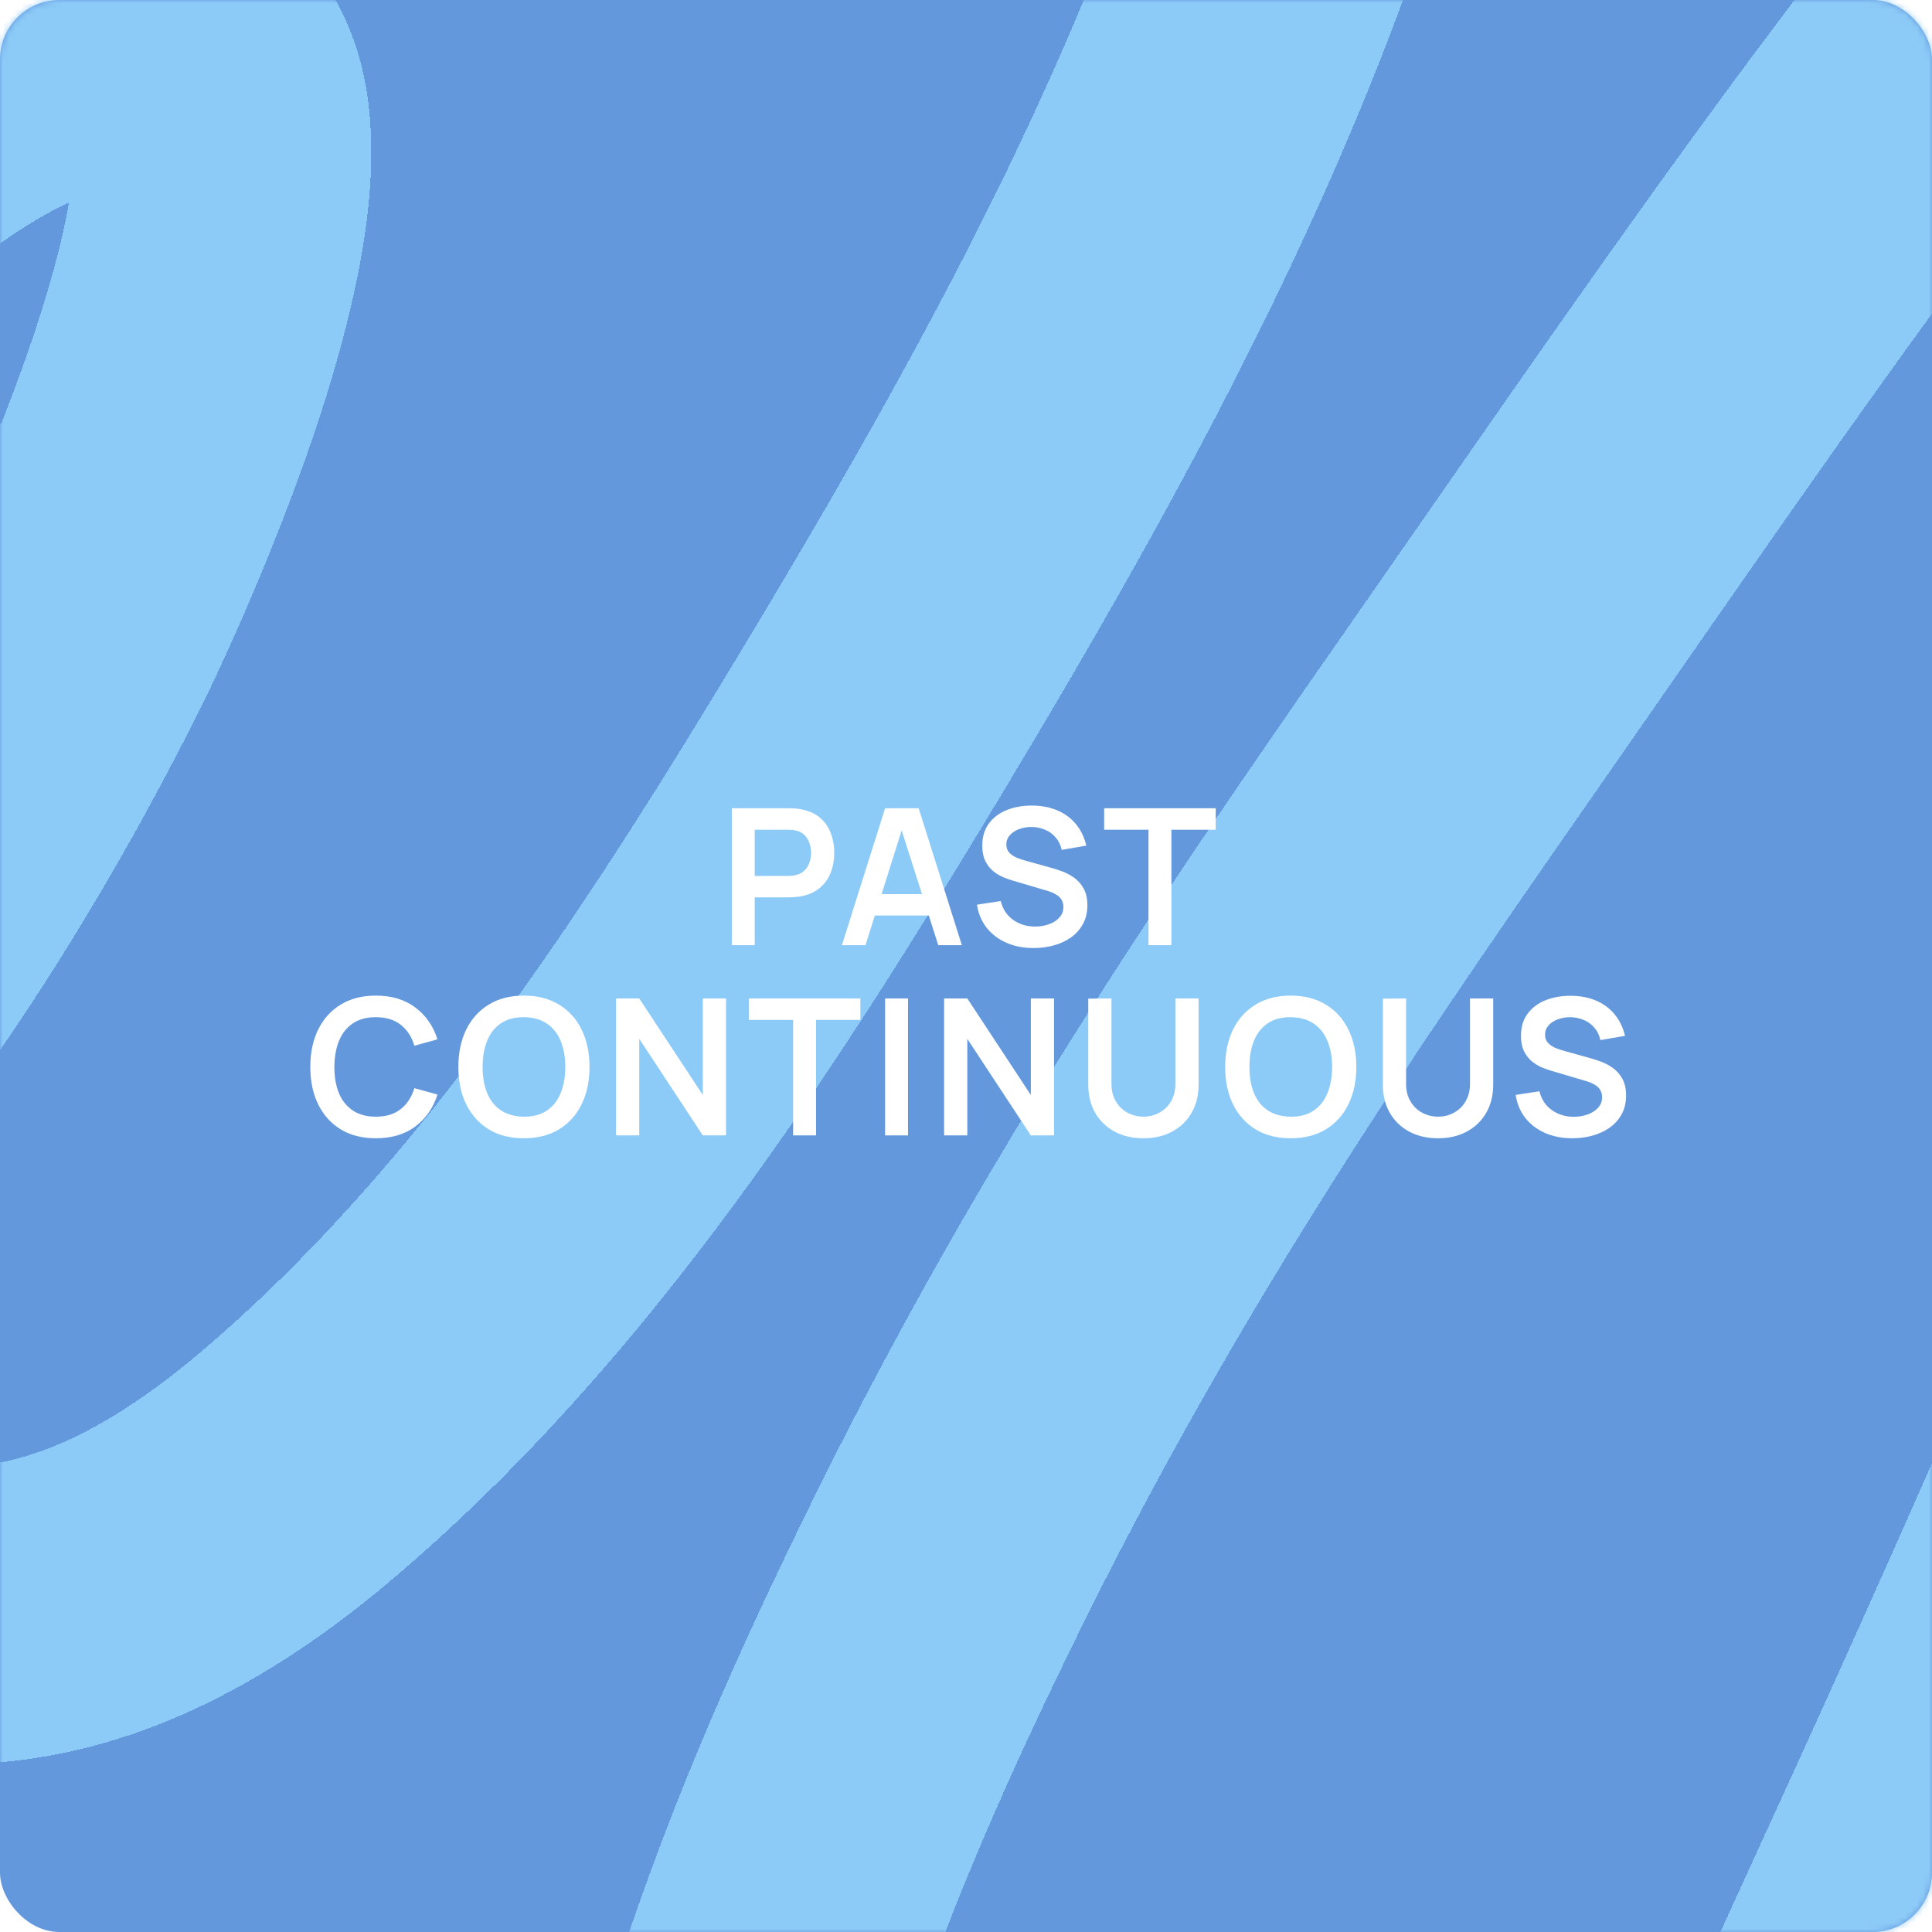 <?xml version="1.0" encoding="UTF-8"?> <svg xmlns="http://www.w3.org/2000/svg" width="325" height="325" viewBox="0 0 325 325" fill="none"><rect width="325" height="325" rx="10" fill="#6398DD"></rect><mask id="mask0_1308_889" style="mask-type:alpha" maskUnits="userSpaceOnUse" x="0" y="0" width="325" height="325"><rect width="325" height="325" rx="10" fill="#F794A4"></rect></mask><g mask="url(#mask0_1308_889)"><g filter="url(#filter0_d_1308_889)"><path d="M-76.273 47.131C-104.795 75.26 -115.452 117.238 -121.485 153.43C-123.558 165.868 -140.541 240.721 -107.609 232.014C-90.085 227.381 -73.939 215.177 -61.303 203.022C-30.884 173.761 -6.993 136.633 11.33 100.027C16.884 88.93 61.299 -5.464 20.174 -2.145C4.538 -0.884 -12.891 10.181 -24.043 20.325C-54.847 48.345 -71.639 89.332 -76.083 127.863C-79.578 158.164 -74.456 187.926 -63.394 215.433C-54.981 236.351 -42.153 259.057 -16.451 263.037C8.236 266.859 30.597 254.8 49.373 238.975C90.12 204.635 120.258 157.285 146.833 113.137C177.26 62.587 205.785 10.637 221.897 -44.918" stroke="#8CCAF7" stroke-width="50" stroke-linecap="round" shape-rendering="crispEdges"></path></g><g filter="url(#filter1_d_1308_889)"><path d="M424.197 -97.026C367.387 -63.332 307.525 25.284 252.147 104.813C220.473 150.3 187.802 196.628 157.732 258.252C138.249 298.179 113.474 354.355 109.595 425.266C100.615 589.419 160.99 586.872 203.239 533.679C244.313 481.966 283.673 389.38 321.005 307.981C342.122 261.939 362.857 214.76 383.242 165.104C387.113 155.672 412.458 90.154 392.105 121.505C369.656 156.086 348.344 249.596 343.304 317.133C337.224 398.596 363.005 460.109 379.412 496.078C400.317 541.908 425.437 563.774 453.362 571.837" stroke="#8CCAF7" stroke-width="50" stroke-linecap="round" shape-rendering="crispEdges"></path></g></g><path d="M123.102 159V135.96H132.622C132.846 135.96 133.134 135.971 133.486 135.992C133.838 136.003 134.163 136.035 134.462 136.088C135.795 136.291 136.894 136.733 137.758 137.416C138.633 138.099 139.278 138.963 139.694 140.008C140.121 141.043 140.334 142.195 140.334 143.464C140.334 144.723 140.121 145.875 139.694 146.92C139.267 147.955 138.617 148.813 137.742 149.496C136.878 150.179 135.785 150.621 134.462 150.824C134.163 150.867 133.833 150.899 133.47 150.92C133.118 150.941 132.835 150.952 132.622 150.952H126.958V159H123.102ZM126.958 147.352H132.462C132.675 147.352 132.915 147.341 133.182 147.32C133.449 147.299 133.694 147.256 133.918 147.192C134.558 147.032 135.059 146.749 135.422 146.344C135.795 145.939 136.057 145.48 136.206 144.968C136.366 144.456 136.446 143.955 136.446 143.464C136.446 142.973 136.366 142.472 136.206 141.96C136.057 141.437 135.795 140.973 135.422 140.568C135.059 140.163 134.558 139.88 133.918 139.72C133.694 139.656 133.449 139.619 133.182 139.608C132.915 139.587 132.675 139.576 132.462 139.576H126.958V147.352ZM141.626 159L148.89 135.96H154.538L161.802 159H157.834L151.242 138.328H152.106L145.594 159H141.626ZM145.674 154.008V150.408H157.77V154.008H145.674ZM173.877 159.48C172.192 159.48 170.672 159.187 169.317 158.6C167.973 158.013 166.864 157.176 165.989 156.088C165.125 154.989 164.576 153.688 164.341 152.184L168.341 151.576C168.683 152.941 169.381 153.997 170.437 154.744C171.504 155.491 172.731 155.864 174.117 155.864C174.939 155.864 175.712 155.736 176.437 155.48C177.163 155.224 177.749 154.851 178.197 154.36C178.656 153.869 178.885 153.267 178.885 152.552C178.885 152.232 178.832 151.939 178.725 151.672C178.619 151.395 178.459 151.149 178.245 150.936C178.043 150.723 177.776 150.531 177.445 150.36C177.125 150.179 176.752 150.024 176.325 149.896L170.373 148.136C169.861 147.987 169.307 147.789 168.709 147.544C168.123 147.288 167.563 146.941 167.029 146.504C166.507 146.056 166.075 145.491 165.733 144.808C165.403 144.115 165.237 143.261 165.237 142.248C165.237 140.765 165.611 139.523 166.357 138.52C167.115 137.507 168.128 136.749 169.397 136.248C170.677 135.747 172.096 135.501 173.653 135.512C175.232 135.523 176.64 135.795 177.877 136.328C179.115 136.851 180.149 137.613 180.981 138.616C181.813 139.619 182.4 140.829 182.741 142.248L178.597 142.968C178.427 142.157 178.096 141.469 177.605 140.904C177.125 140.328 176.533 139.891 175.829 139.592C175.136 139.293 174.395 139.133 173.605 139.112C172.837 139.101 172.123 139.219 171.461 139.464C170.811 139.699 170.283 140.04 169.877 140.488C169.483 140.936 169.285 141.459 169.285 142.056C169.285 142.621 169.456 143.085 169.797 143.448C170.139 143.8 170.56 144.083 171.061 144.296C171.573 144.499 172.091 144.669 172.613 144.808L176.741 145.96C177.307 146.109 177.941 146.312 178.645 146.568C179.349 146.824 180.027 147.181 180.677 147.64C181.328 148.099 181.861 148.701 182.277 149.448C182.704 150.195 182.917 151.144 182.917 152.296C182.917 153.491 182.667 154.541 182.165 155.448C181.675 156.344 181.008 157.091 180.165 157.688C179.323 158.285 178.357 158.733 177.269 159.032C176.192 159.331 175.061 159.48 173.877 159.48ZM193.197 159V139.576H185.741V135.96H204.509V139.576H197.053V159H193.197ZM63.224 191.48C60.92 191.48 58.947 190.979 57.304 189.976C55.661 188.963 54.397 187.555 53.512 185.752C52.637 183.949 52.2 181.859 52.2 179.48C52.2 177.101 52.637 175.011 53.512 173.208C54.397 171.405 55.661 170.003 57.304 169C58.947 167.987 60.92 167.48 63.224 167.48C65.88 167.48 68.093 168.147 69.864 169.48C71.635 170.803 72.877 172.589 73.592 174.84L69.704 175.912C69.256 174.408 68.493 173.235 67.416 172.392C66.339 171.539 64.941 171.112 63.224 171.112C61.677 171.112 60.387 171.459 59.352 172.152C58.328 172.845 57.555 173.821 57.032 175.08C56.52 176.328 56.259 177.795 56.248 179.48C56.248 181.165 56.504 182.637 57.016 183.896C57.539 185.144 58.317 186.115 59.352 186.808C60.387 187.501 61.677 187.848 63.224 187.848C64.941 187.848 66.339 187.421 67.416 186.568C68.493 185.715 69.256 184.541 69.704 183.048L73.592 184.12C72.877 186.371 71.635 188.163 69.864 189.496C68.093 190.819 65.88 191.48 63.224 191.48ZM88.129 191.48C85.825 191.48 83.852 190.979 82.209 189.976C80.566 188.963 79.302 187.555 78.417 185.752C77.542 183.949 77.105 181.859 77.105 179.48C77.105 177.101 77.542 175.011 78.417 173.208C79.302 171.405 80.566 170.003 82.209 169C83.852 167.987 85.825 167.48 88.129 167.48C90.433 167.48 92.406 167.987 94.049 169C95.702 170.003 96.966 171.405 97.841 173.208C98.726 175.011 99.169 177.101 99.169 179.48C99.169 181.859 98.726 183.949 97.841 185.752C96.966 187.555 95.702 188.963 94.049 189.976C92.406 190.979 90.433 191.48 88.129 191.48ZM88.129 187.848C89.676 187.859 90.961 187.517 91.985 186.824C93.02 186.131 93.793 185.155 94.305 183.896C94.828 182.637 95.089 181.165 95.089 179.48C95.089 177.795 94.828 176.333 94.305 175.096C93.793 173.848 93.02 172.877 91.985 172.184C90.961 171.491 89.676 171.133 88.129 171.112C86.582 171.101 85.297 171.443 84.273 172.136C83.249 172.829 82.476 173.805 81.953 175.064C81.441 176.323 81.185 177.795 81.185 179.48C81.185 181.165 81.441 182.632 81.953 183.88C82.465 185.117 83.233 186.083 84.257 186.776C85.292 187.469 86.582 187.827 88.129 187.848ZM103.634 191V167.96H107.538L118.226 184.2V167.96H122.13V191H118.226L107.538 174.76V191H103.634ZM133.418 191V171.576H125.962V167.96H144.73V171.576H137.274V191H133.418ZM148.889 191V167.96H152.745V191H148.889ZM158.817 191V167.96H162.721L173.41 184.2V167.96H177.313V191H173.41L162.721 174.76V191H158.817ZM192.346 191.48C190.512 191.48 188.896 191.107 187.498 190.36C186.112 189.613 185.024 188.563 184.234 187.208C183.456 185.853 183.066 184.264 183.066 182.44V167.992L186.97 167.96V182.344C186.97 183.208 187.114 183.981 187.402 184.664C187.701 185.347 188.101 185.928 188.602 186.408C189.104 186.877 189.68 187.235 190.33 187.48C190.981 187.725 191.653 187.848 192.346 187.848C193.061 187.848 193.738 187.725 194.378 187.48C195.029 187.224 195.605 186.861 196.106 186.392C196.608 185.912 197.002 185.331 197.29 184.648C197.578 183.965 197.722 183.197 197.722 182.344V167.96H201.626V182.44C201.626 184.264 201.232 185.853 200.442 187.208C199.664 188.563 198.576 189.613 197.178 190.36C195.792 191.107 194.181 191.48 192.346 191.48ZM217.122 191.48C214.818 191.48 212.844 190.979 211.202 189.976C209.559 188.963 208.295 187.555 207.41 185.752C206.535 183.949 206.098 181.859 206.098 179.48C206.098 177.101 206.535 175.011 207.41 173.208C208.295 171.405 209.559 170.003 211.202 169C212.844 167.987 214.818 167.48 217.122 167.48C219.426 167.48 221.399 167.987 223.042 169C224.695 170.003 225.959 171.405 226.834 173.208C227.719 175.011 228.162 177.101 228.162 179.48C228.162 181.859 227.719 183.949 226.834 185.752C225.959 187.555 224.695 188.963 223.042 189.976C221.399 190.979 219.426 191.48 217.122 191.48ZM217.122 187.848C218.668 187.859 219.954 187.517 220.978 186.824C222.012 186.131 222.786 185.155 223.298 183.896C223.82 182.637 224.082 181.165 224.082 179.48C224.082 177.795 223.82 176.333 223.298 175.096C222.786 173.848 222.012 172.877 220.978 172.184C219.954 171.491 218.668 171.133 217.122 171.112C215.575 171.101 214.29 171.443 213.266 172.136C212.242 172.829 211.468 173.805 210.946 175.064C210.434 176.323 210.178 177.795 210.178 179.48C210.178 181.165 210.434 182.632 210.946 183.88C211.458 185.117 212.226 186.083 213.25 186.776C214.284 187.469 215.575 187.827 217.122 187.848ZM241.906 191.48C240.072 191.48 238.456 191.107 237.058 190.36C235.672 189.613 234.584 188.563 233.794 187.208C233.016 185.853 232.626 184.264 232.626 182.44V167.992L236.53 167.96V182.344C236.53 183.208 236.674 183.981 236.962 184.664C237.261 185.347 237.661 185.928 238.162 186.408C238.664 186.877 239.24 187.235 239.89 187.48C240.541 187.725 241.213 187.848 241.906 187.848C242.621 187.848 243.298 187.725 243.938 187.48C244.589 187.224 245.165 186.861 245.666 186.392C246.168 185.912 246.562 185.331 246.85 184.648C247.138 183.965 247.282 183.197 247.282 182.344V167.96H251.186V182.44C251.186 184.264 250.792 185.853 250.002 187.208C249.224 188.563 248.136 189.613 246.738 190.36C245.352 191.107 243.741 191.48 241.906 191.48ZM264.497 191.48C262.811 191.48 261.291 191.187 259.937 190.6C258.593 190.013 257.483 189.176 256.609 188.088C255.745 186.989 255.195 185.688 254.961 184.184L258.961 183.576C259.302 184.941 260.001 185.997 261.057 186.744C262.123 187.491 263.35 187.864 264.737 187.864C265.558 187.864 266.331 187.736 267.057 187.48C267.782 187.224 268.369 186.851 268.817 186.36C269.275 185.869 269.505 185.267 269.505 184.552C269.505 184.232 269.451 183.939 269.345 183.672C269.238 183.395 269.078 183.149 268.865 182.936C268.662 182.723 268.395 182.531 268.065 182.36C267.745 182.179 267.371 182.024 266.945 181.896L260.993 180.136C260.481 179.987 259.926 179.789 259.329 179.544C258.742 179.288 258.182 178.941 257.649 178.504C257.126 178.056 256.694 177.491 256.353 176.808C256.022 176.115 255.857 175.261 255.857 174.248C255.857 172.765 256.23 171.523 256.977 170.52C257.734 169.507 258.747 168.749 260.017 168.248C261.297 167.747 262.715 167.501 264.273 167.512C265.851 167.523 267.259 167.795 268.497 168.328C269.734 168.851 270.769 169.613 271.601 170.616C272.433 171.619 273.019 172.829 273.361 174.248L269.217 174.968C269.046 174.157 268.715 173.469 268.225 172.904C267.745 172.328 267.153 171.891 266.449 171.592C265.755 171.293 265.014 171.133 264.225 171.112C263.457 171.101 262.742 171.219 262.081 171.464C261.43 171.699 260.902 172.04 260.497 172.488C260.102 172.936 259.905 173.459 259.905 174.056C259.905 174.621 260.075 175.085 260.417 175.448C260.758 175.8 261.179 176.083 261.681 176.296C262.193 176.499 262.71 176.669 263.233 176.808L267.361 177.96C267.926 178.109 268.561 178.312 269.265 178.568C269.969 178.824 270.646 179.181 271.297 179.64C271.947 180.099 272.481 180.701 272.897 181.448C273.323 182.195 273.537 183.144 273.537 184.296C273.537 185.491 273.286 186.541 272.785 187.448C272.294 188.344 271.627 189.091 270.785 189.688C269.942 190.285 268.977 190.733 267.889 191.032C266.811 191.331 265.681 191.48 264.497 191.48Z" fill="white"></path><defs><filter id="filter0_d_1308_889" x="-170.701" y="-79.925" width="435.605" height="394.685" filterUnits="userSpaceOnUse" color-interpolation-filters="sRGB"><feFlood flood-opacity="0" result="BackgroundImageFix"></feFlood><feColorMatrix in="SourceAlpha" type="matrix" values="0 0 0 0 0 0 0 0 0 0 0 0 0 0 0 0 0 0 127 0" result="hardAlpha"></feColorMatrix><feOffset dy="8"></feOffset><feGaussianBlur stdDeviation="9"></feGaussianBlur><feComposite in2="hardAlpha" operator="out"></feComposite><feColorMatrix type="matrix" values="0 0 0 0 0 0 0 0 0 0 0 0 0 0 0 0 0 0 0.15 0"></feColorMatrix><feBlend mode="normal" in2="BackgroundImageFix" result="effect1_dropShadow_1308_889"></feBlend><feBlend mode="normal" in="SourceGraphic" in2="effect1_dropShadow_1308_889" result="shape"></feBlend></filter><filter id="filter1_d_1308_889" x="65.697" y="-132.03" width="430.672" height="754.873" filterUnits="userSpaceOnUse" color-interpolation-filters="sRGB"><feFlood flood-opacity="0" result="BackgroundImageFix"></feFlood><feColorMatrix in="SourceAlpha" type="matrix" values="0 0 0 0 0 0 0 0 0 0 0 0 0 0 0 0 0 0 127 0" result="hardAlpha"></feColorMatrix><feOffset dy="8"></feOffset><feGaussianBlur stdDeviation="9"></feGaussianBlur><feComposite in2="hardAlpha" operator="out"></feComposite><feColorMatrix type="matrix" values="0 0 0 0 0 0 0 0 0 0 0 0 0 0 0 0 0 0 0.15 0"></feColorMatrix><feBlend mode="normal" in2="BackgroundImageFix" result="effect1_dropShadow_1308_889"></feBlend><feBlend mode="normal" in="SourceGraphic" in2="effect1_dropShadow_1308_889" result="shape"></feBlend></filter></defs></svg> 